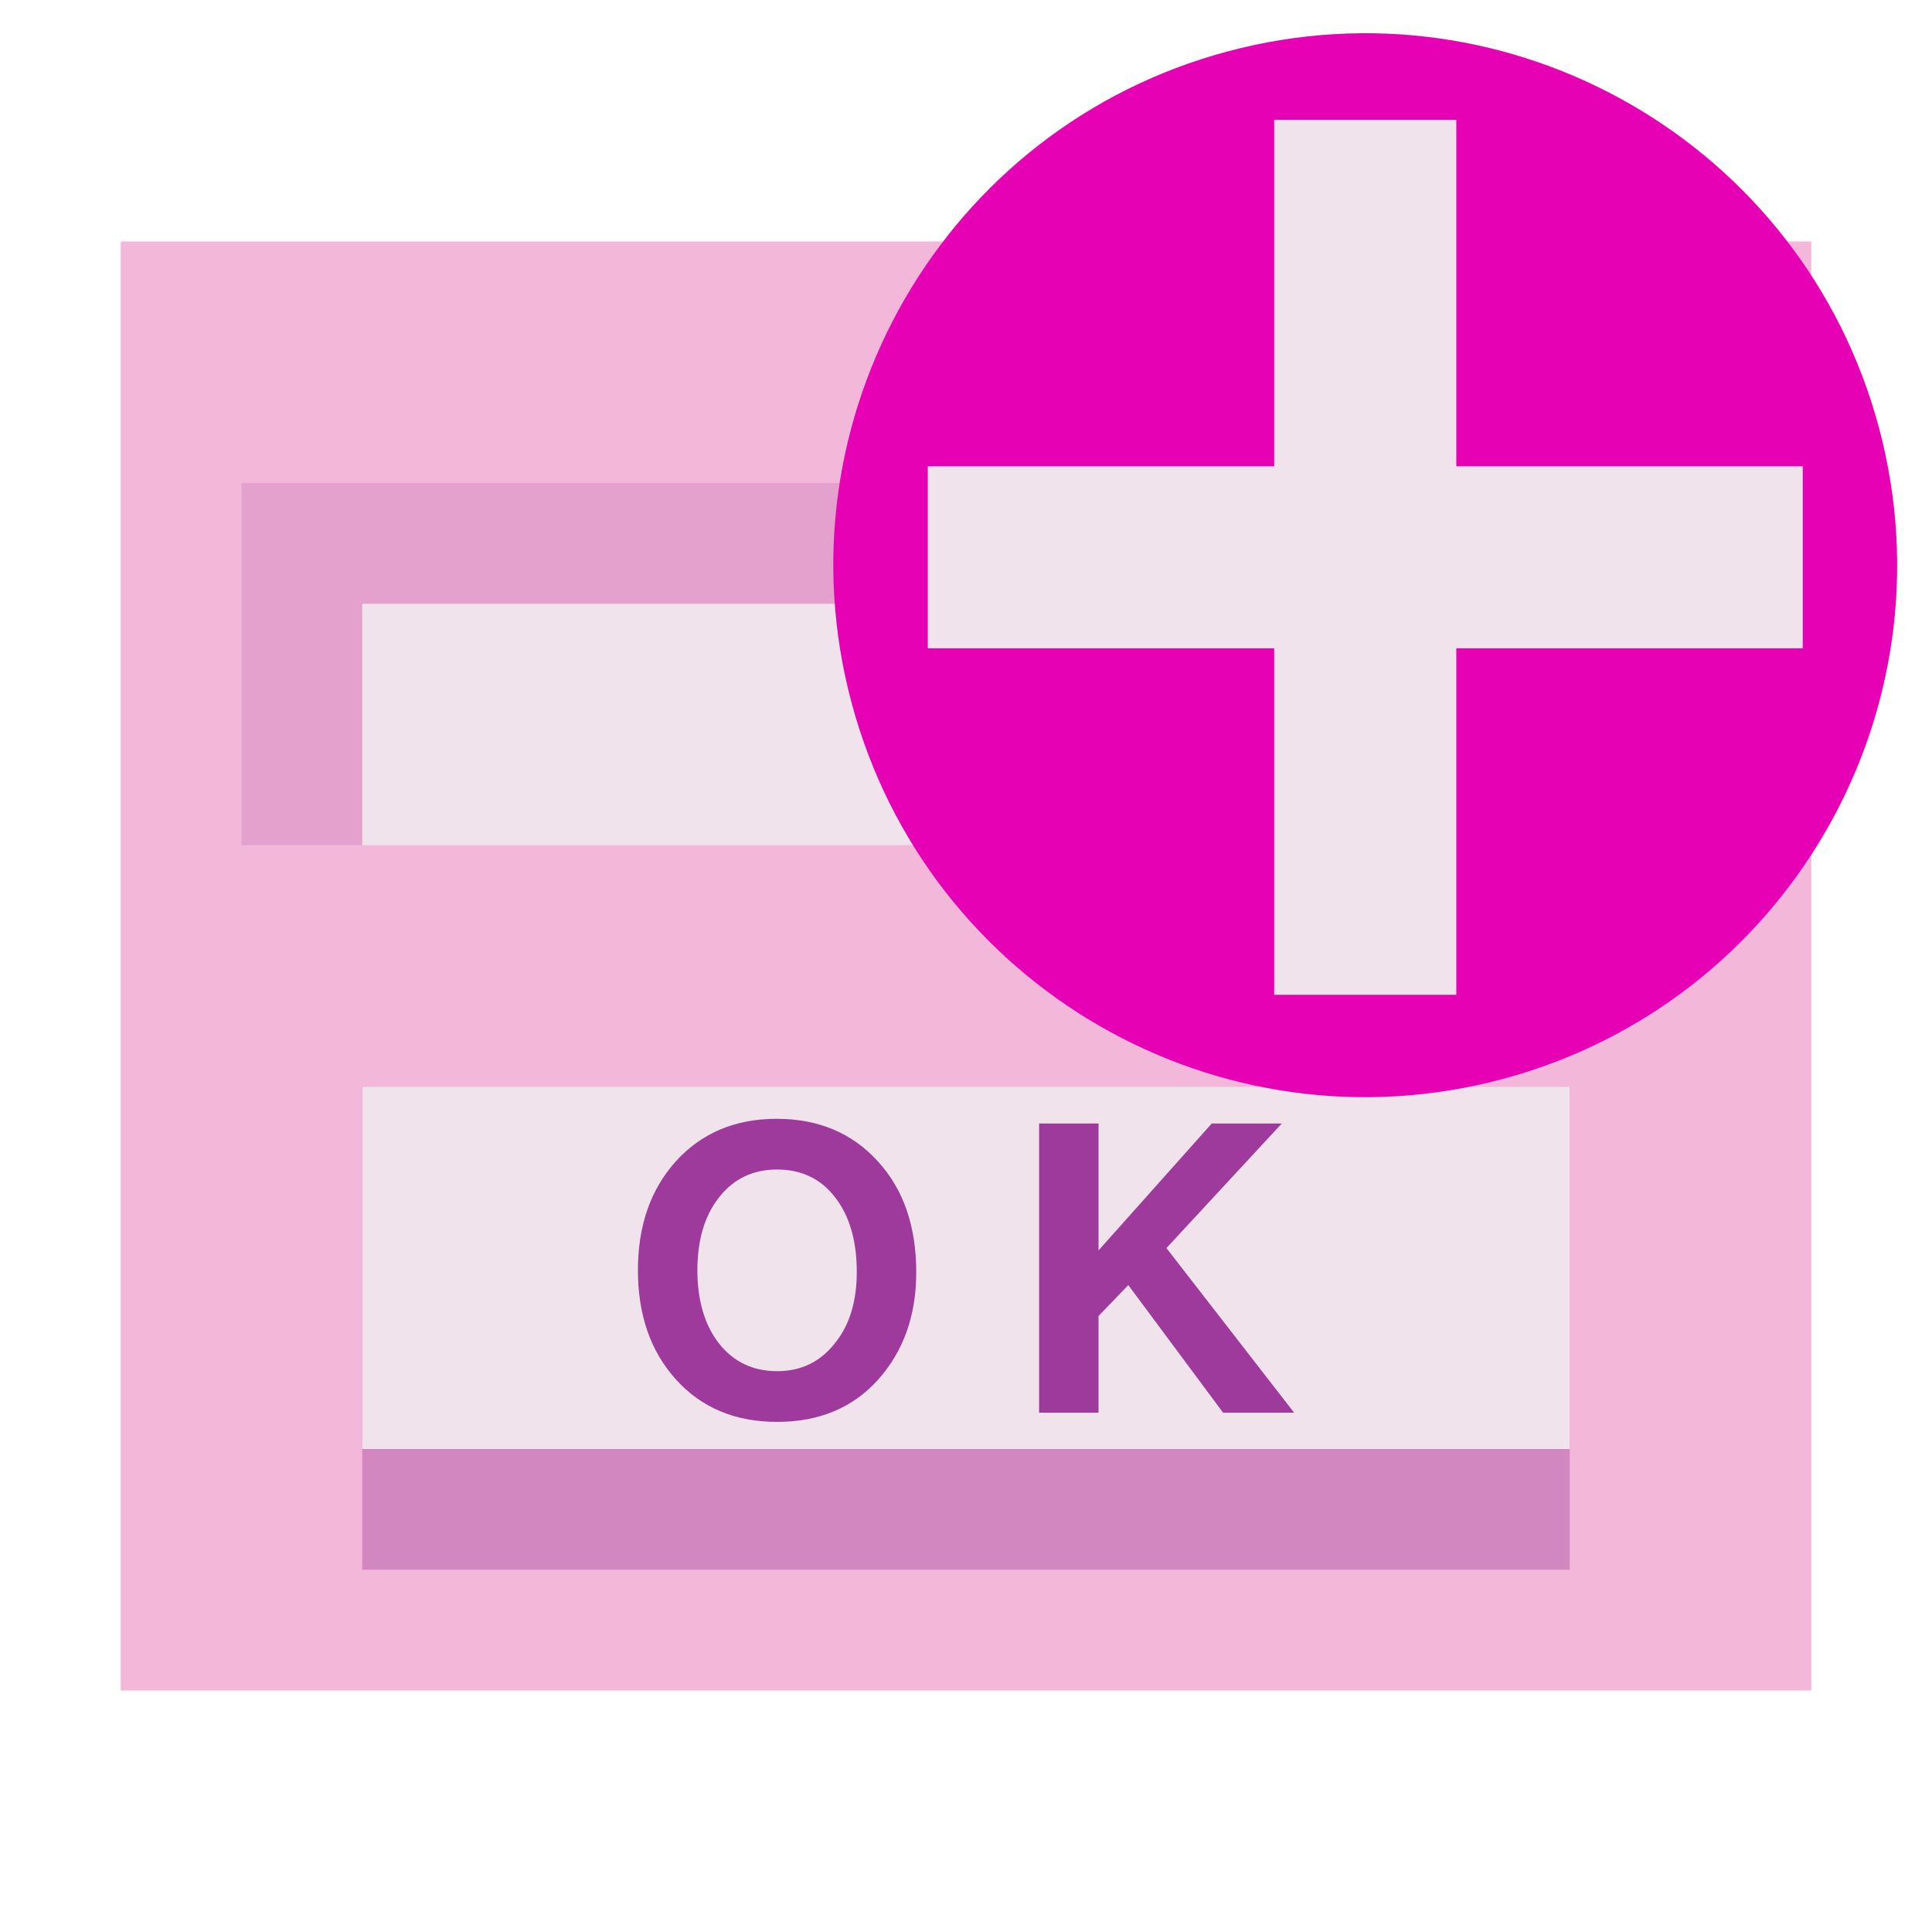 <?xml version="1.0" encoding="UTF-8"?>
<svg xmlns="http://www.w3.org/2000/svg" xmlns:xlink="http://www.w3.org/1999/xlink" width="32px" height="32px" viewBox="0 0 32 32" version="1.1">
<g id="surface1">
<path style=" stroke:none;fill-rule:nonzero;fill:rgb(95.294%,71.765%,85.098%);fill-opacity:1;" d="M 2 4 L 30 4 L 30 28 L 2 28 Z M 2 4 "/>
<path style=" stroke:none;fill-rule:nonzero;fill:rgb(61.569%,22.745%,60.784%);fill-opacity:0.168;" d="M 4 8 L 28 8 L 28 14 L 4 14 Z M 4 8 "/>
<path style=" stroke:none;fill-rule:nonzero;fill:rgb(94.118%,89.02%,92.549%);fill-opacity:1;" d="M 6 10 L 26 10 L 26 14 L 6 14 Z M 6 10 "/>
<path style=" stroke:none;fill-rule:nonzero;fill:rgb(61.569%,22.745%,60.784%);fill-opacity:0.375;" d="M 6 26 L 26 26 L 26 18 L 6 18 Z M 6 26 "/>
<path style=" stroke:none;fill-rule:nonzero;fill:rgb(94.118%,89.02%,92.549%);fill-opacity:1;" d="M 6 18 L 26 18 L 26 24 L 6 24 Z M 6 18 "/>
<path style=" stroke:none;fill-rule:nonzero;fill:rgb(61.569%,22.745%,60.784%);fill-opacity:1;" d="M 11.195 22.848 C 10.773 22.379 10.566 21.777 10.566 21.039 C 10.566 20.305 10.773 19.703 11.195 19.234 C 11.621 18.766 12.176 18.531 12.863 18.531 C 13.555 18.531 14.113 18.766 14.539 19.234 C 14.965 19.699 15.176 20.312 15.176 21.074 C 15.176 21.781 14.969 22.375 14.547 22.848 C 14.129 23.316 13.57 23.551 12.871 23.551 C 12.176 23.551 11.617 23.316 11.195 22.848 Z M 12.871 19.371 C 12.473 19.371 12.152 19.523 11.91 19.832 C 11.672 20.133 11.551 20.535 11.551 21.039 C 11.551 21.543 11.672 21.949 11.91 22.254 C 12.152 22.559 12.473 22.711 12.871 22.711 C 13.266 22.711 13.582 22.559 13.824 22.254 C 14.07 21.953 14.191 21.559 14.191 21.066 C 14.191 20.551 14.07 20.137 13.832 19.832 C 13.594 19.523 13.273 19.371 12.871 19.371 Z M 12.871 19.371 "/>
<path style=" stroke:none;fill-rule:nonzero;fill:rgb(61.569%,22.745%,60.784%);fill-opacity:1;" d="M 18.195 21.797 L 18.195 23.398 L 17.211 23.398 L 17.211 18.609 L 18.195 18.609 L 18.195 20.711 L 20.07 18.609 L 21.23 18.609 L 19.32 20.672 L 21.434 23.398 L 20.258 23.398 L 18.688 21.285 Z M 18.195 21.797 "/>
<path style=" stroke:none;fill-rule:nonzero;fill:rgb(90.196%,0.784%,70.588%);fill-opacity:1;" d="M 14.105 11.641 C 12.844 6.941 15.633 2.109 20.332 0.852 C 25.031 -0.406 29.863 2.383 31.121 7.082 C 32.379 11.781 29.594 16.609 24.891 17.871 C 20.191 19.129 15.363 16.34 14.105 11.641 Z M 14.105 11.641 "/>
<path style=" stroke:none;fill-rule:evenodd;fill:rgb(94.118%,89.02%,92.549%);fill-opacity:1;" d="M 21.105 1.984 L 21.105 7.723 L 15.367 7.723 L 15.367 10.738 L 21.105 10.738 L 21.105 16.477 L 24.121 16.477 L 24.121 10.738 L 29.859 10.738 L 29.859 7.723 L 24.121 7.723 L 24.121 1.984 Z M 21.105 1.984 "/>
</g>
</svg>
